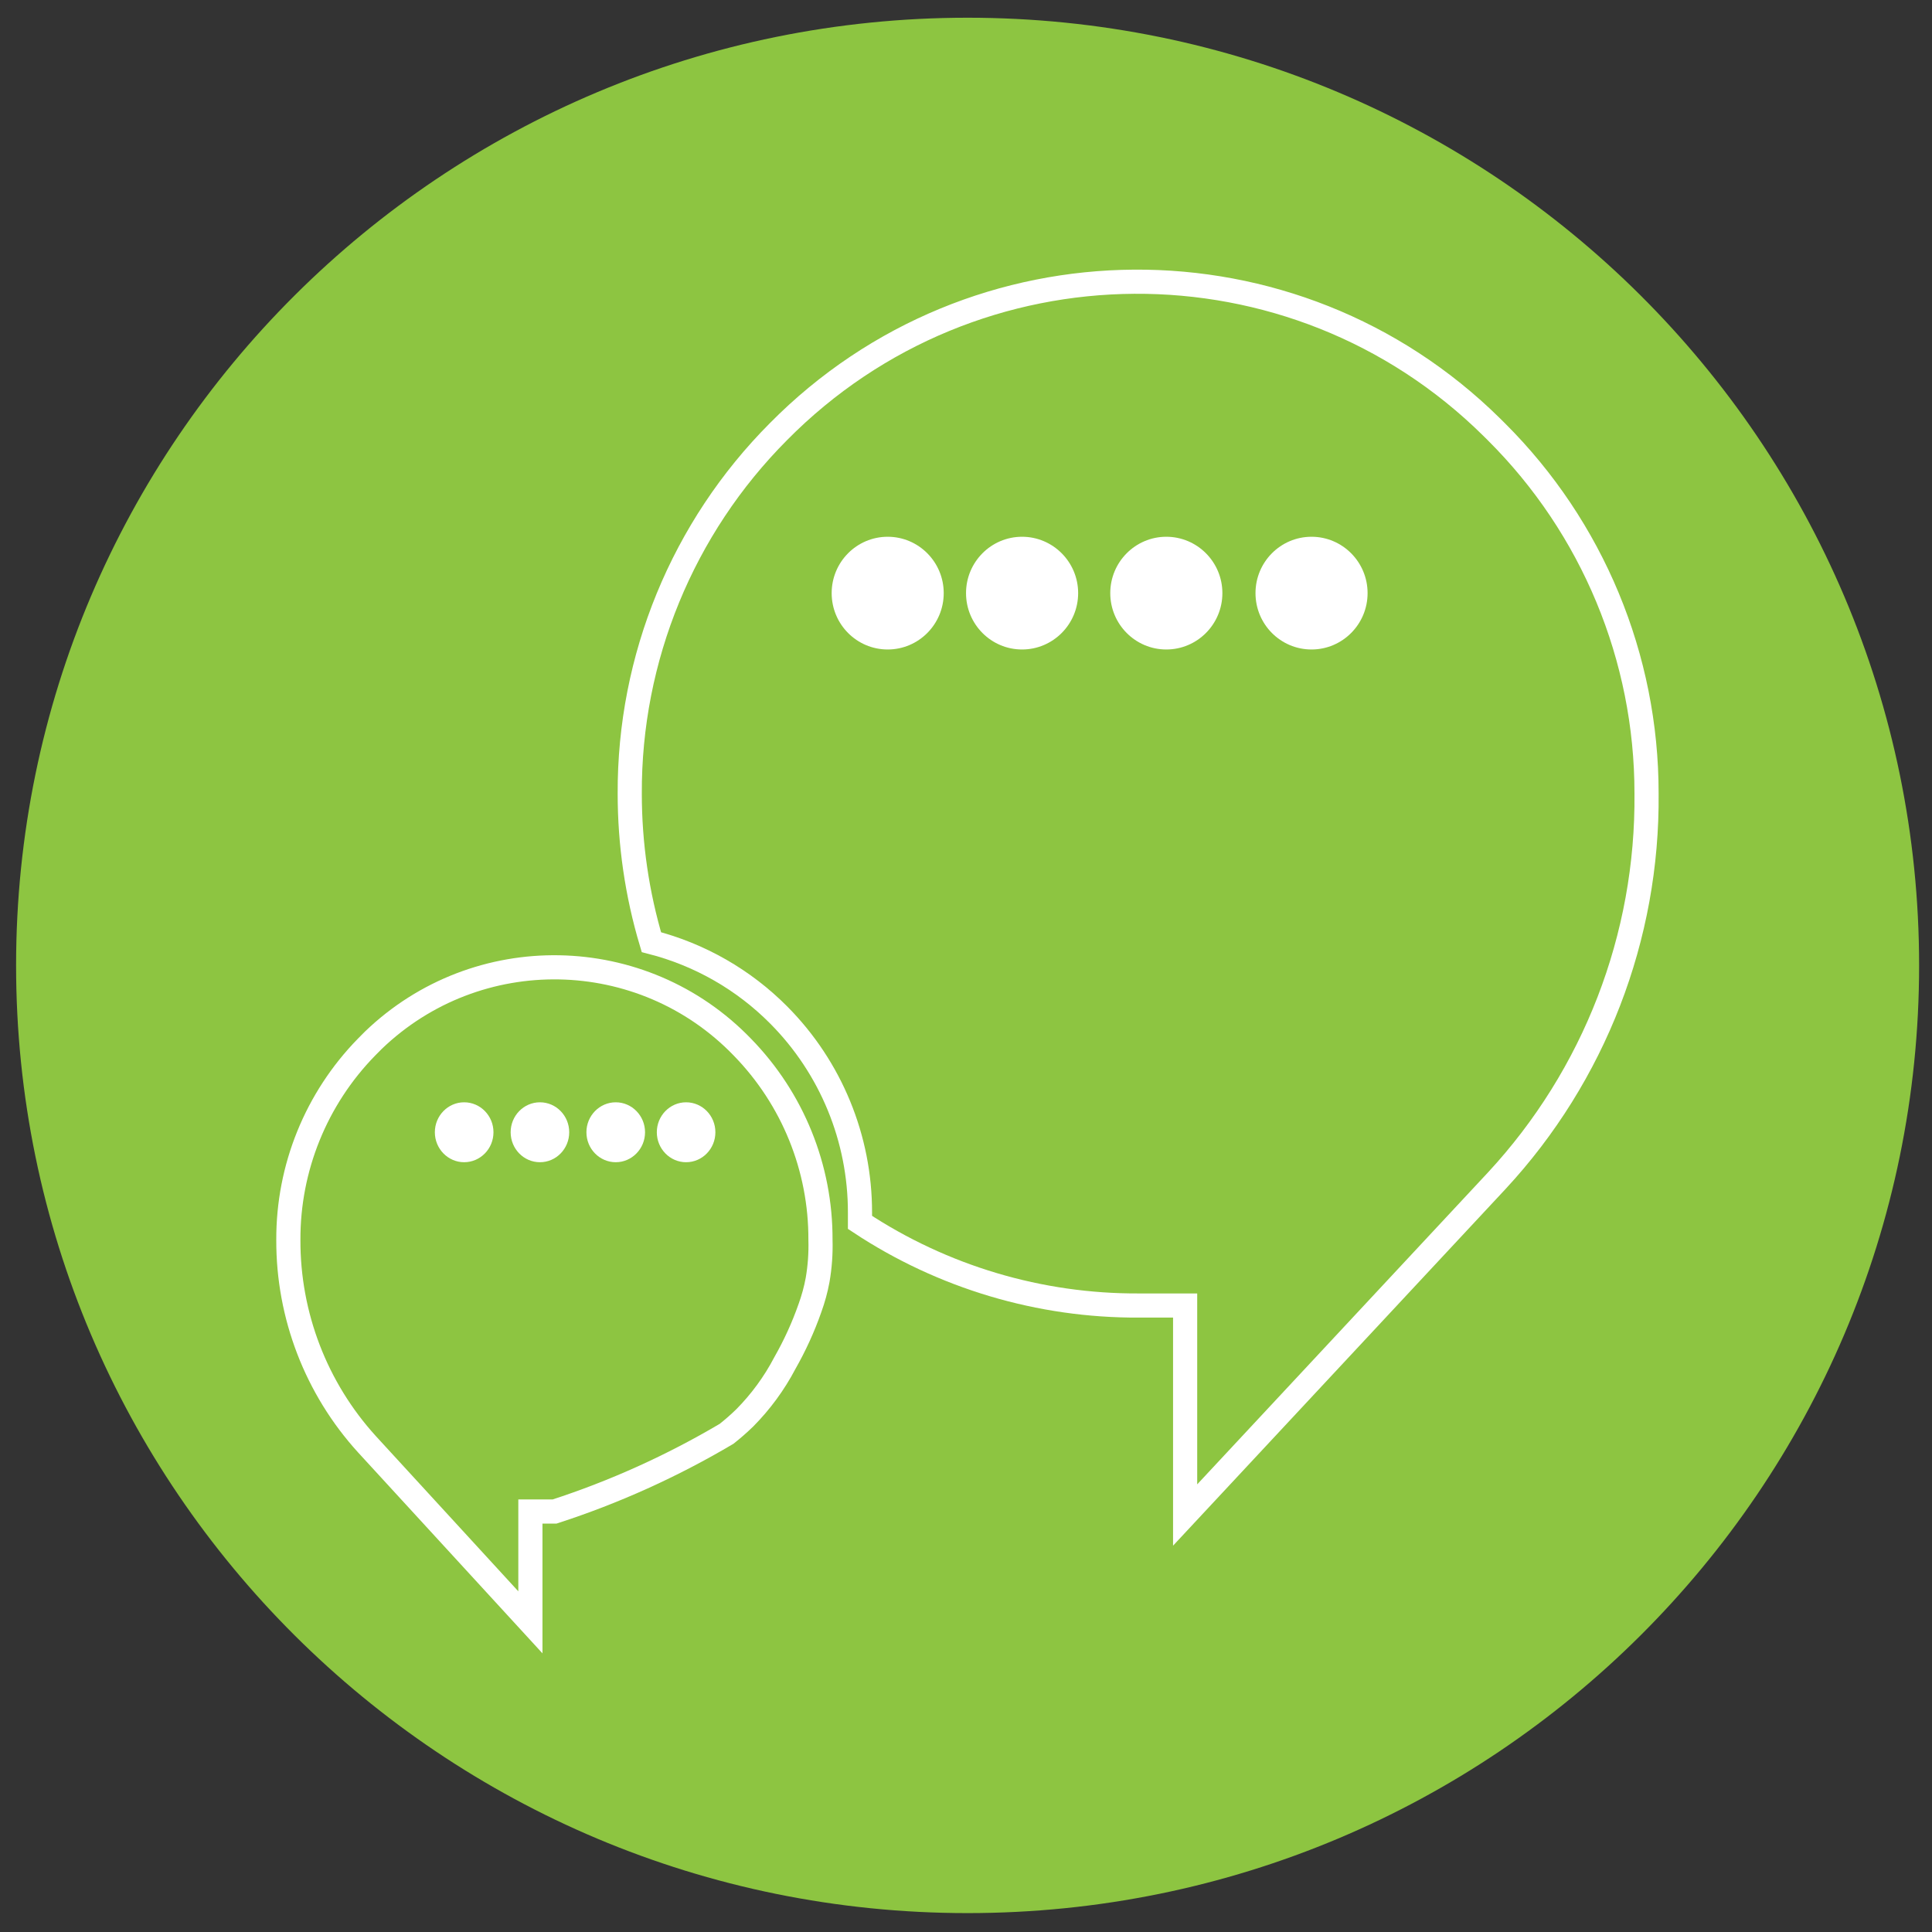 <?xml version="1.0" encoding="UTF-8" standalone="no"?>
<!DOCTYPE svg PUBLIC "-//W3C//DTD SVG 1.1//EN" "http://www.w3.org/Graphics/SVG/1.1/DTD/svg11.dtd">
<svg version="1.1" xmlns="http://www.w3.org/2000/svg" xmlns:xlink="http://www.w3.org/1999/xlink" preserveAspectRatio="xMidYMid meet" viewBox="0 0 640 640" width="640" height="640"><rect x="0" y="0" width="640" height="640" fill="#333333" stroke="none"/><defs><path d="M456.67 283.51C456.56 295.37 466.01 305.12 477.86 305.4C489.24 306.26 499.17 297.75 500.03 286.37C500.09 285.55 500.11 284.72 500.08 283.9C500.19 271.92 490.57 262.11 478.57 262C466.59 261.89 456.78 271.53 456.67 283.51Z" id="a1bsMYmQl"></path><path d="M456.67 283.51C456.56 295.37 466.01 305.12 477.86 305.4C489.24 306.26 499.17 297.75 500.03 286.37C500.09 285.55 500.11 284.72 500.08 283.9C500.19 271.92 490.57 262.11 478.57 262C466.59 261.89 456.78 271.53 456.67 283.51Z" id="beSjdeOWt"></path><path d="M320.53 633.74C146.46 633.74 5.33 493.18 5.33 319.8C5.33 146.41 146.46 5.87 320.53 5.87C494.62 5.87 635.73 146.41 635.73 319.8C635.73 493.18 494.62 633.74 320.53 633.74Z" id="aDf4mgBRm"></path><path d="M320.53 633.74C146.46 633.74 5.33 493.18 5.33 319.8C5.33 146.41 146.46 5.87 320.53 5.87C494.62 5.87 635.73 146.41 635.73 319.8C635.73 493.18 494.62 633.74 320.53 633.74Z" id="c8ITbYEN8"></path><path d="M392.59 432.47C383.41 432.47 378.3 432.47 377.29 432.47C344.44 432.64 312.27 423.05 284.88 404.93C284.88 403.87 284.88 402.81 284.88 401.66C284.91 377.16 275.24 353.63 257.98 336.26C246.35 324.54 231.78 316.2 215.78 312.1C211.02 296.15 208.61 279.58 208.61 262.94C208.41 218 226.14 174.83 257.87 142.99C322.73 77.34 428.52 76.68 494.17 141.52C494.67 142.01 495.16 142.5 495.65 142.99C527.55 174.72 545.47 217.85 545.44 262.84C545.9 310.36 528.16 356.25 495.85 391.1C482.09 405.88 447.67 442.8 392.59 501.87C392.59 487.99 392.59 439.41 392.59 432.47Z" id="f1FzFmrRoy"></path><path d="M392.59 432.47C383.41 432.47 378.3 432.47 377.29 432.47C344.44 432.64 312.27 423.05 284.88 404.93C284.88 403.87 284.88 402.81 284.88 401.66C284.91 377.16 275.24 353.63 257.98 336.26C246.35 324.54 231.78 316.2 215.78 312.1C211.02 296.15 208.61 279.58 208.61 262.94C208.41 218 226.14 174.83 257.87 142.99C322.73 77.34 428.52 76.68 494.17 141.52C494.67 142.01 495.16 142.5 495.65 142.99C527.55 174.72 545.47 217.85 545.44 262.84C545.9 310.36 528.16 356.25 495.85 391.1C482.09 405.88 447.67 442.8 392.59 501.87C392.59 487.99 392.59 439.41 392.59 432.47Z" id="bVv1fVSiS"></path><path d="M294.06 215.15C283.8 215.15 275.5 206.79 275.5 196.48C275.5 186.18 283.8 177.81 294.06 177.81C304.31 177.81 312.62 186.18 312.62 196.48C312.62 206.79 304.31 215.15 294.06 215.15Z" id="fKG7JPMlb"></path><path d="M294.06 215.15C283.8 215.15 275.5 206.79 275.5 196.48C275.5 186.18 283.8 177.81 294.06 177.81C304.31 177.81 312.62 186.18 312.62 196.48C312.62 206.79 304.31 215.15 294.06 215.15Z" id="b3kdxwH9GW"></path><path d="M338.57 215.15C328.32 215.15 320.01 206.79 320.01 196.48C320.01 186.18 328.32 177.81 338.57 177.81C348.82 177.81 357.15 186.18 357.15 196.48C357.15 206.79 348.82 215.15 338.57 215.15Z" id="amJR3tNv"></path><path d="M338.57 215.15C328.32 215.15 320.01 206.79 320.01 196.48C320.01 186.18 328.32 177.81 338.57 177.81C348.82 177.81 357.15 186.18 357.15 196.48C357.15 206.79 348.82 215.15 338.57 215.15Z" id="g5ZWTxY0N"></path><path d="M386.35 215.15C376.1 215.15 367.79 206.79 367.79 196.48C367.79 186.18 376.1 177.81 386.35 177.81C396.61 177.81 404.93 186.18 404.93 196.48C404.93 206.79 396.61 215.15 386.35 215.15Z" id="d14MV5CGjJ"></path><path d="M386.35 215.15C376.1 215.15 367.79 206.79 367.79 196.48C367.79 186.18 376.1 177.81 386.35 177.81C396.61 177.81 404.93 186.18 404.93 196.48C404.93 206.79 396.61 215.15 386.35 215.15Z" id="cJI7WR0mp"></path><path d="M434.46 215.15C424.2 215.15 415.9 206.79 415.9 196.48C415.9 186.18 424.2 177.81 434.46 177.81C444.71 177.81 453.03 186.18 453.03 196.48C453.03 206.79 444.71 215.15 434.46 215.15Z" id="bwhXyv2Mx"></path><path d="M434.46 215.15C424.2 215.15 415.9 206.79 415.9 196.48C415.9 186.18 424.2 177.81 434.46 177.81C444.71 177.81 453.03 186.18 453.03 196.48C453.03 206.79 444.71 215.15 434.46 215.15Z" id="euK3ofN6U"></path><path d="M175.7 500.71C180.51 500.71 183.18 500.71 183.72 500.71C203.6 494.26 222.69 485.62 240.69 474.97C242.77 473.32 244.78 471.57 246.7 469.7C252 464.35 256.49 458.23 259.99 451.55C263.3 445.73 266.1 439.62 268.31 433.3C269.4 430.28 270.26 427.18 270.84 424.02C271.6 419.63 271.92 415.19 271.79 410.72C271.89 386.89 262.6 363.97 245.95 346.91C212.81 312.51 158.04 311.5 123.64 344.63C122.88 345.37 122.12 346.13 121.38 346.91C104.72 363.97 95.43 386.89 95.52 410.72C95.43 435.77 104.73 459.94 121.58 478.45C121.58 478.45 139.62 498.12 175.7 537.42C175.7 530.08 175.7 504.38 175.7 500.71Z" id="aMMmhBL6V"></path><path d="M175.7 500.71C180.51 500.71 183.18 500.71 183.72 500.71C203.6 494.26 222.69 485.62 240.69 474.97C242.77 473.32 244.78 471.57 246.7 469.7C252 464.35 256.49 458.23 259.99 451.55C263.3 445.73 266.1 439.62 268.31 433.3C269.4 430.28 270.26 427.18 270.84 424.02C271.6 419.63 271.92 415.19 271.79 410.72C271.89 386.89 262.6 363.97 245.95 346.91C212.81 312.51 158.04 311.5 123.64 344.63C122.88 345.37 122.12 346.13 121.38 346.91C104.72 363.97 95.43 386.89 95.52 410.72C95.43 435.77 104.73 459.94 121.58 478.45C121.58 478.45 139.62 498.12 175.7 537.42C175.7 530.08 175.7 504.38 175.7 500.71Z" id="a4D3slEnNj"></path><path d="M227.28 385C221.92 385 217.58 380.55 217.58 375.07C217.58 369.6 221.92 365.15 227.28 365.15C232.65 365.15 236.98 369.6 236.98 375.07C236.98 380.55 232.65 385 227.28 385Z" id="aVKVGKW6a"></path><path d="M227.28 385C221.92 385 217.58 380.55 217.58 375.07C217.58 369.6 221.92 365.15 227.28 365.15C232.65 365.15 236.98 369.6 236.98 375.07C236.98 380.55 232.65 385 227.28 385Z" id="a5Urfq6sSP"></path><path d="M203.98 385C198.61 385 194.26 380.55 194.26 375.07C194.26 369.6 198.61 365.15 203.98 365.15C209.32 365.15 213.68 369.6 213.68 375.07C213.68 380.55 209.32 385 203.98 385Z" id="d1aaeuhPw2"></path><path d="M203.98 385C198.61 385 194.26 380.55 194.26 375.07C194.26 369.6 198.61 365.15 203.98 365.15C209.32 365.15 213.68 369.6 213.68 375.07C213.68 380.55 209.32 385 203.98 385Z" id="b2FzeT9SO9"></path><path d="M178.86 385C173.5 385 169.16 380.55 169.16 375.07C169.16 369.6 173.5 365.15 178.86 365.15C184.23 365.15 188.56 369.6 188.56 375.07C188.56 380.55 184.23 385 178.86 385Z" id="a8vkrMWCFx"></path><path d="M178.86 385C173.5 385 169.16 380.55 169.16 375.07C169.16 369.6 173.5 365.15 178.86 365.15C184.23 365.15 188.56 369.6 188.56 375.07C188.56 380.55 184.23 385 178.86 385Z" id="a3mFMAu059"></path><path d="M153.75 385C148.4 385 144.05 380.55 144.05 375.07C144.05 369.6 148.4 365.15 153.75 365.15C159.12 365.15 163.47 369.6 163.47 375.07C163.47 380.55 159.12 385 153.75 385Z" id="a6Idr5Wklh"></path><path d="M153.75 385C148.4 385 144.05 380.55 144.05 375.07C144.05 369.6 148.4 365.15 153.75 365.15C159.12 365.15 163.47 369.6 163.47 375.07C163.47 380.55 159.12 385 153.75 385Z" id="d1Jw7E4nkz"></path></defs><g><g><g><use xlink:href="#a1bsMYmQl" opacity="1" fill="#000000" fill-opacity="0"></use><g><use xlink:href="#a1bsMYmQl" opacity="1" fill-opacity="0" stroke="#000000" stroke-width="1" stroke-opacity="0"></use></g></g><g><use xlink:href="#beSjdeOWt" opacity="1" fill="#000000" fill-opacity="0"></use><g><use xlink:href="#beSjdeOWt" opacity="1" fill-opacity="0" stroke="#ffffff" stroke-width="5" stroke-opacity="1"></use></g></g><g><use xlink:href="#aDf4mgBRm" opacity="1" fill="#8dc541" fill-opacity="1"></use><g><use xlink:href="#aDf4mgBRm" opacity="1" fill-opacity="0" stroke="#000000" stroke-width="1" stroke-opacity="0"></use></g></g><g><use xlink:href="#c8ITbYEN8" opacity="1" fill="#000000" fill-opacity="0"></use><g><use xlink:href="#c8ITbYEN8" opacity="1" fill-opacity="0" stroke="#000000" stroke-width="1" stroke-opacity="0"></use></g></g><g><use xlink:href="#f1FzFmrRoy" opacity="1" fill="#000000" fill-opacity="0"></use><g><use xlink:href="#f1FzFmrRoy" opacity="1" fill-opacity="0" stroke="#000000" stroke-width="1" stroke-opacity="0"></use></g></g><g><use xlink:href="#bVv1fVSiS" opacity="1" fill="#000000" fill-opacity="0"></use><g><use xlink:href="#bVv1fVSiS" opacity="1" fill-opacity="0" stroke="#ffffff" stroke-width="8" stroke-opacity="1"></use></g></g><g><use xlink:href="#fKG7JPMlb" opacity="1" fill="#ffffff" fill-opacity="1"></use><g><use xlink:href="#fKG7JPMlb" opacity="1" fill-opacity="0" stroke="#000000" stroke-width="1" stroke-opacity="0"></use></g></g><g><use xlink:href="#b3kdxwH9GW" opacity="1" fill="#000000" fill-opacity="0"></use><g><use xlink:href="#b3kdxwH9GW" opacity="1" fill-opacity="0" stroke="#000000" stroke-width="1" stroke-opacity="0"></use></g></g><g><use xlink:href="#amJR3tNv" opacity="1" fill="#ffffff" fill-opacity="1"></use><g><use xlink:href="#amJR3tNv" opacity="1" fill-opacity="0" stroke="#000000" stroke-width="1" stroke-opacity="0"></use></g></g><g><use xlink:href="#g5ZWTxY0N" opacity="1" fill="#000000" fill-opacity="0"></use><g><use xlink:href="#g5ZWTxY0N" opacity="1" fill-opacity="0" stroke="#000000" stroke-width="1" stroke-opacity="0"></use></g></g><g><use xlink:href="#d14MV5CGjJ" opacity="1" fill="#ffffff" fill-opacity="1"></use><g><use xlink:href="#d14MV5CGjJ" opacity="1" fill-opacity="0" stroke="#000000" stroke-width="1" stroke-opacity="0"></use></g></g><g><use xlink:href="#cJI7WR0mp" opacity="1" fill="#000000" fill-opacity="0"></use><g><use xlink:href="#cJI7WR0mp" opacity="1" fill-opacity="0" stroke="#000000" stroke-width="1" stroke-opacity="0"></use></g></g><g><use xlink:href="#bwhXyv2Mx" opacity="1" fill="#ffffff" fill-opacity="1"></use><g><use xlink:href="#bwhXyv2Mx" opacity="1" fill-opacity="0" stroke="#000000" stroke-width="1" stroke-opacity="0"></use></g></g><g><use xlink:href="#euK3ofN6U" opacity="1" fill="#000000" fill-opacity="0"></use><g><use xlink:href="#euK3ofN6U" opacity="1" fill-opacity="0" stroke="#000000" stroke-width="1" stroke-opacity="0"></use></g></g><g><use xlink:href="#aMMmhBL6V" opacity="1" fill="#000000" fill-opacity="0"></use><g><use xlink:href="#aMMmhBL6V" opacity="1" fill-opacity="0" stroke="#000000" stroke-width="1" stroke-opacity="0"></use></g></g><g><use xlink:href="#a4D3slEnNj" opacity="1" fill="#000000" fill-opacity="0"></use><g><use xlink:href="#a4D3slEnNj" opacity="1" fill-opacity="0" stroke="#ffffff" stroke-width="8" stroke-opacity="1"></use></g></g><g><use xlink:href="#aVKVGKW6a" opacity="1" fill="#ffffff" fill-opacity="1"></use><g><use xlink:href="#aVKVGKW6a" opacity="1" fill-opacity="0" stroke="#000000" stroke-width="1" stroke-opacity="0"></use></g></g><g><use xlink:href="#a5Urfq6sSP" opacity="1" fill="#000000" fill-opacity="0"></use><g><use xlink:href="#a5Urfq6sSP" opacity="1" fill-opacity="0" stroke="#000000" stroke-width="1" stroke-opacity="0"></use></g></g><g><use xlink:href="#d1aaeuhPw2" opacity="1" fill="#ffffff" fill-opacity="1"></use><g><use xlink:href="#d1aaeuhPw2" opacity="1" fill-opacity="0" stroke="#000000" stroke-width="1" stroke-opacity="0"></use></g></g><g><use xlink:href="#b2FzeT9SO9" opacity="1" fill="#000000" fill-opacity="0"></use><g><use xlink:href="#b2FzeT9SO9" opacity="1" fill-opacity="0" stroke="#000000" stroke-width="1" stroke-opacity="0"></use></g></g><g><use xlink:href="#a8vkrMWCFx" opacity="1" fill="#ffffff" fill-opacity="1"></use><g><use xlink:href="#a8vkrMWCFx" opacity="1" fill-opacity="0" stroke="#000000" stroke-width="1" stroke-opacity="0"></use></g></g><g><use xlink:href="#a3mFMAu059" opacity="1" fill="#000000" fill-opacity="0"></use><g><use xlink:href="#a3mFMAu059" opacity="1" fill-opacity="0" stroke="#000000" stroke-width="1" stroke-opacity="0"></use></g></g><g><use xlink:href="#a6Idr5Wklh" opacity="1" fill="#ffffff" fill-opacity="1"></use><g><use xlink:href="#a6Idr5Wklh" opacity="1" fill-opacity="0" stroke="#000000" stroke-width="1" stroke-opacity="0"></use></g></g><g><use xlink:href="#d1Jw7E4nkz" opacity="1" fill="#000000" fill-opacity="0"></use><g><use xlink:href="#d1Jw7E4nkz" opacity="1" fill-opacity="0" stroke="#000000" stroke-width="1" stroke-opacity="0"></use></g></g></g></g></svg>